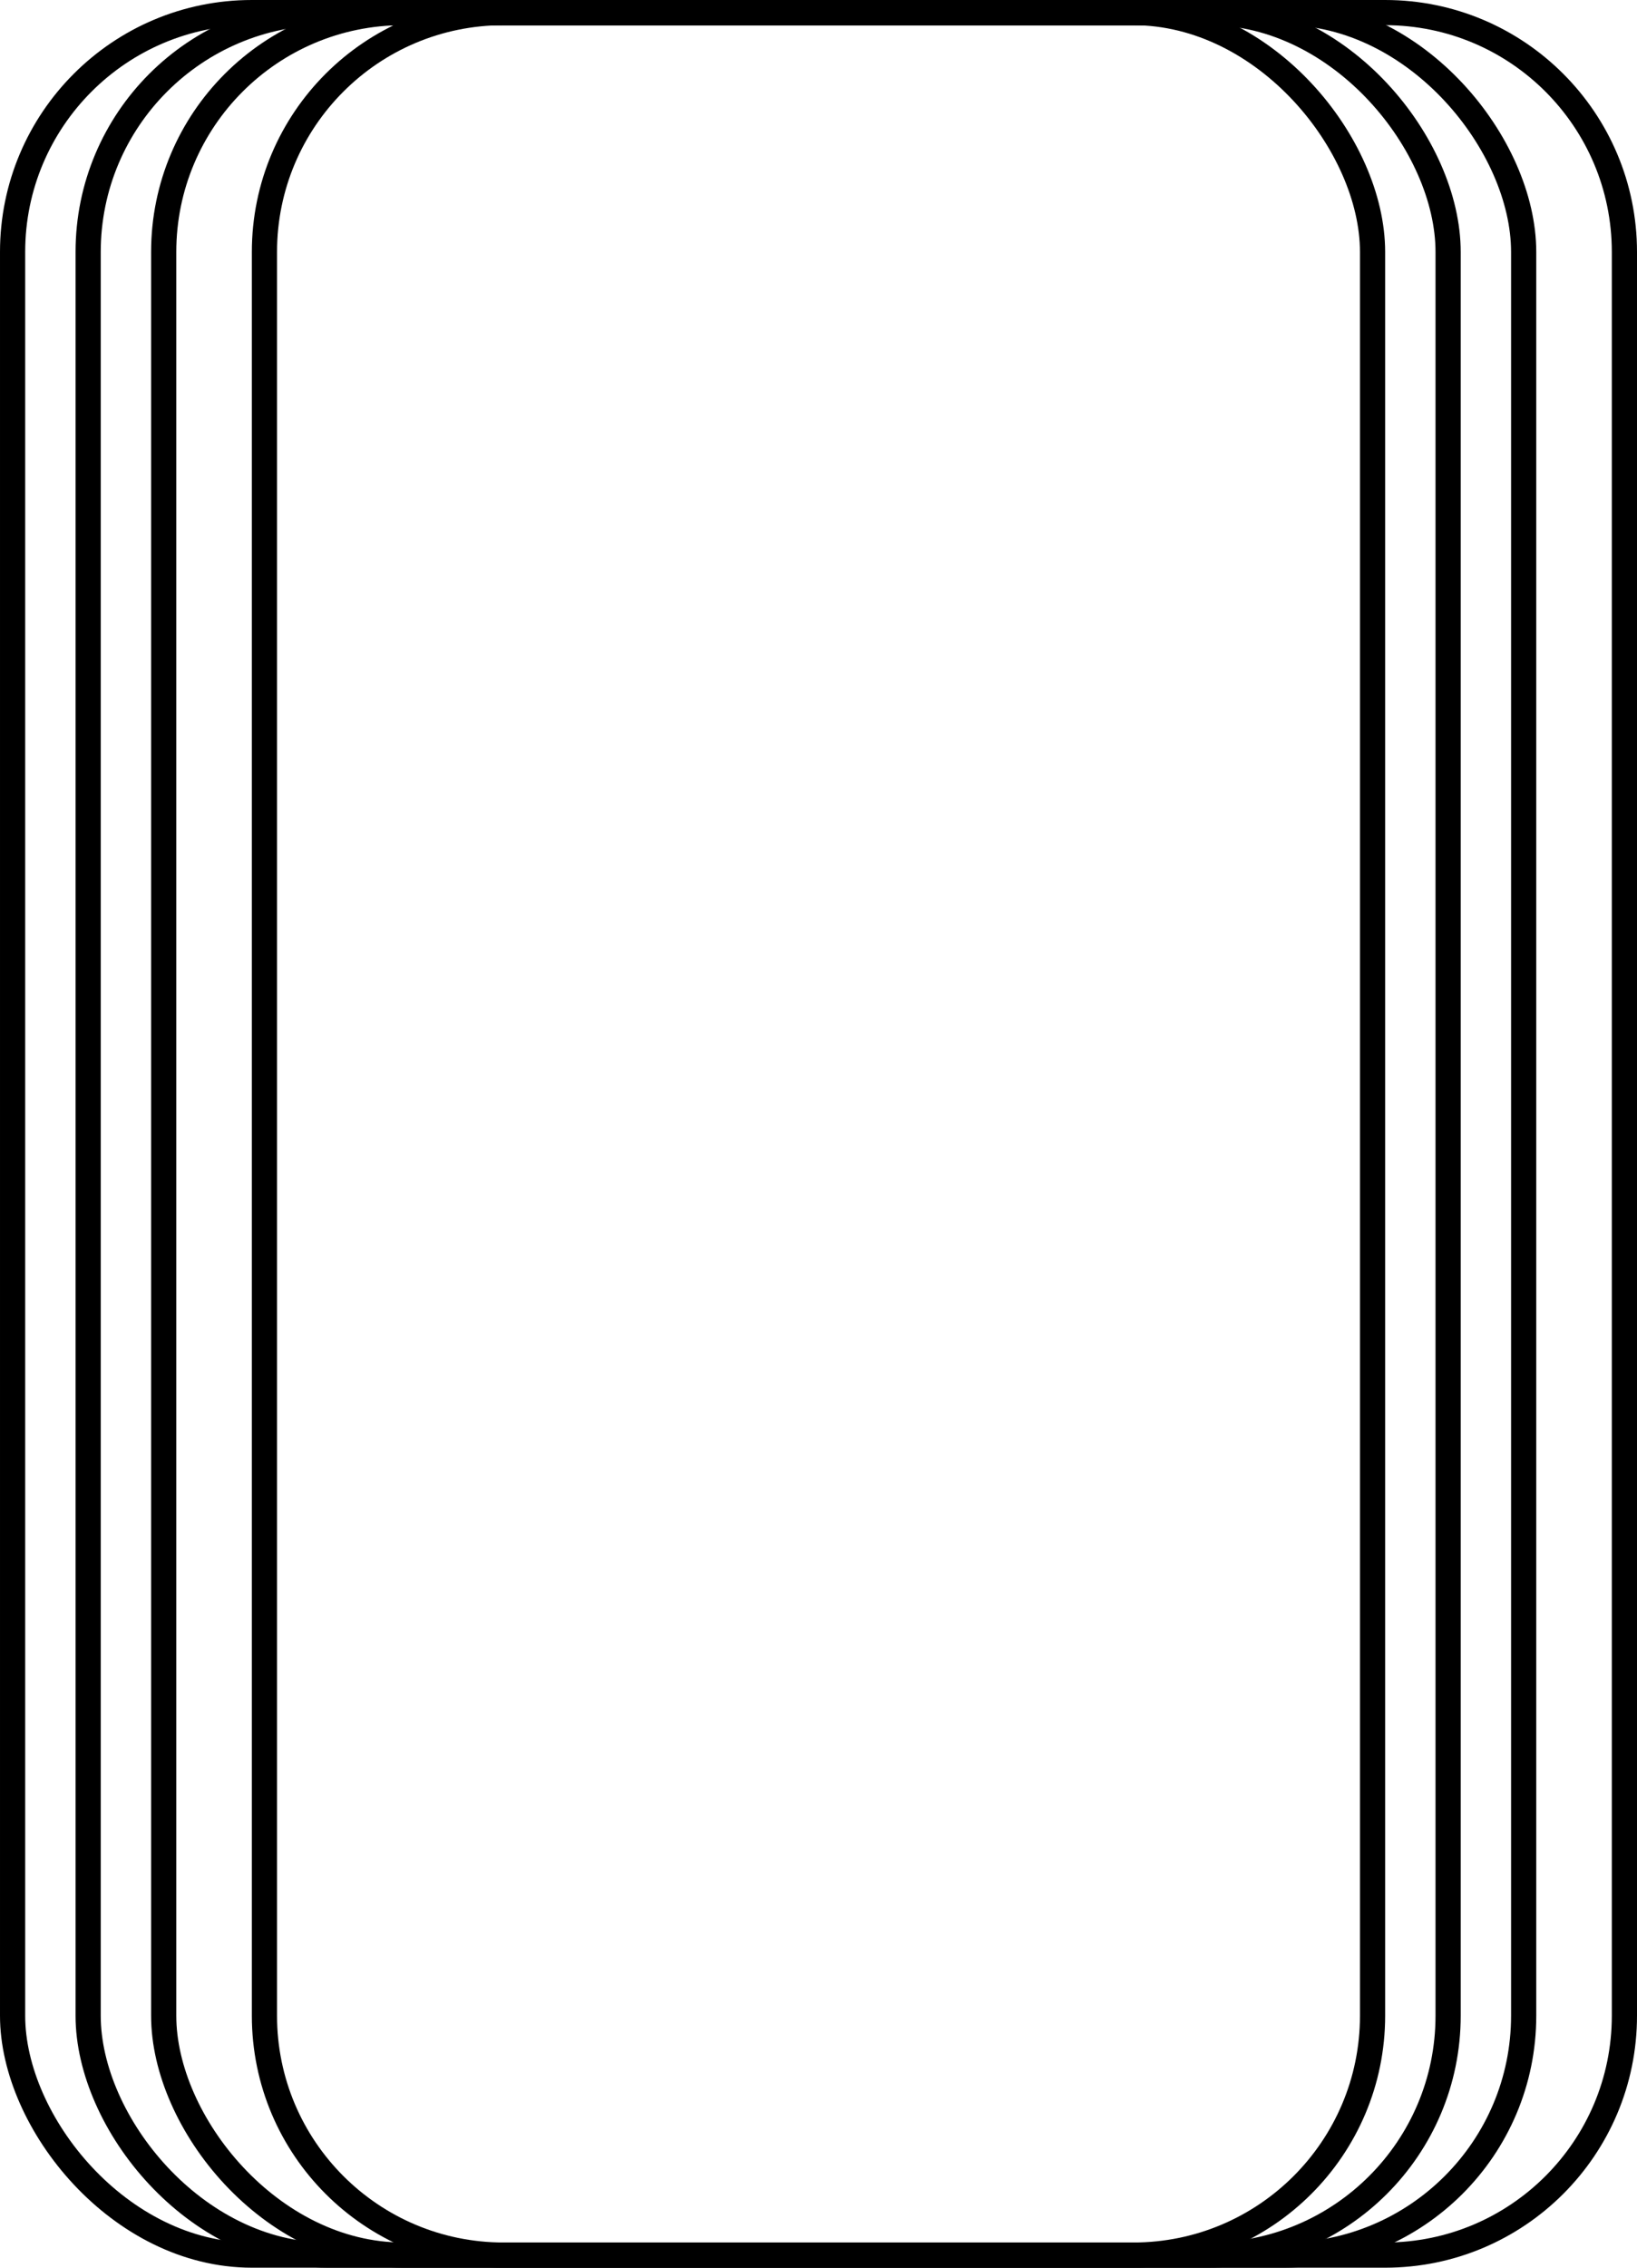 <svg width="65" height="90" viewBox="0 0 65 90" fill="none" xmlns="http://www.w3.org/2000/svg">
<rect x="0.5" y="0.5" width="54" height="89" rx="9.5" stroke="black" stroke-linejoin="round"/>
<rect x="3.5" y="0.5" width="54" height="89" rx="9.5" stroke="black" stroke-linejoin="round"/>
<rect x="6.5" y="0.5" width="54" height="89" rx="9.5" stroke="black" stroke-linejoin="round"/>
<path d="M20 0.5H55C60.247 0.5 64.5 4.753 64.5 10V80C64.5 85.247 60.247 89.5 55 89.5H20C14.753 89.5 10.5 85.247 10.5 80V10C10.5 4.753 14.753 0.5 20 0.5Z" stroke="black" stroke-linejoin="round"/>
</svg>
